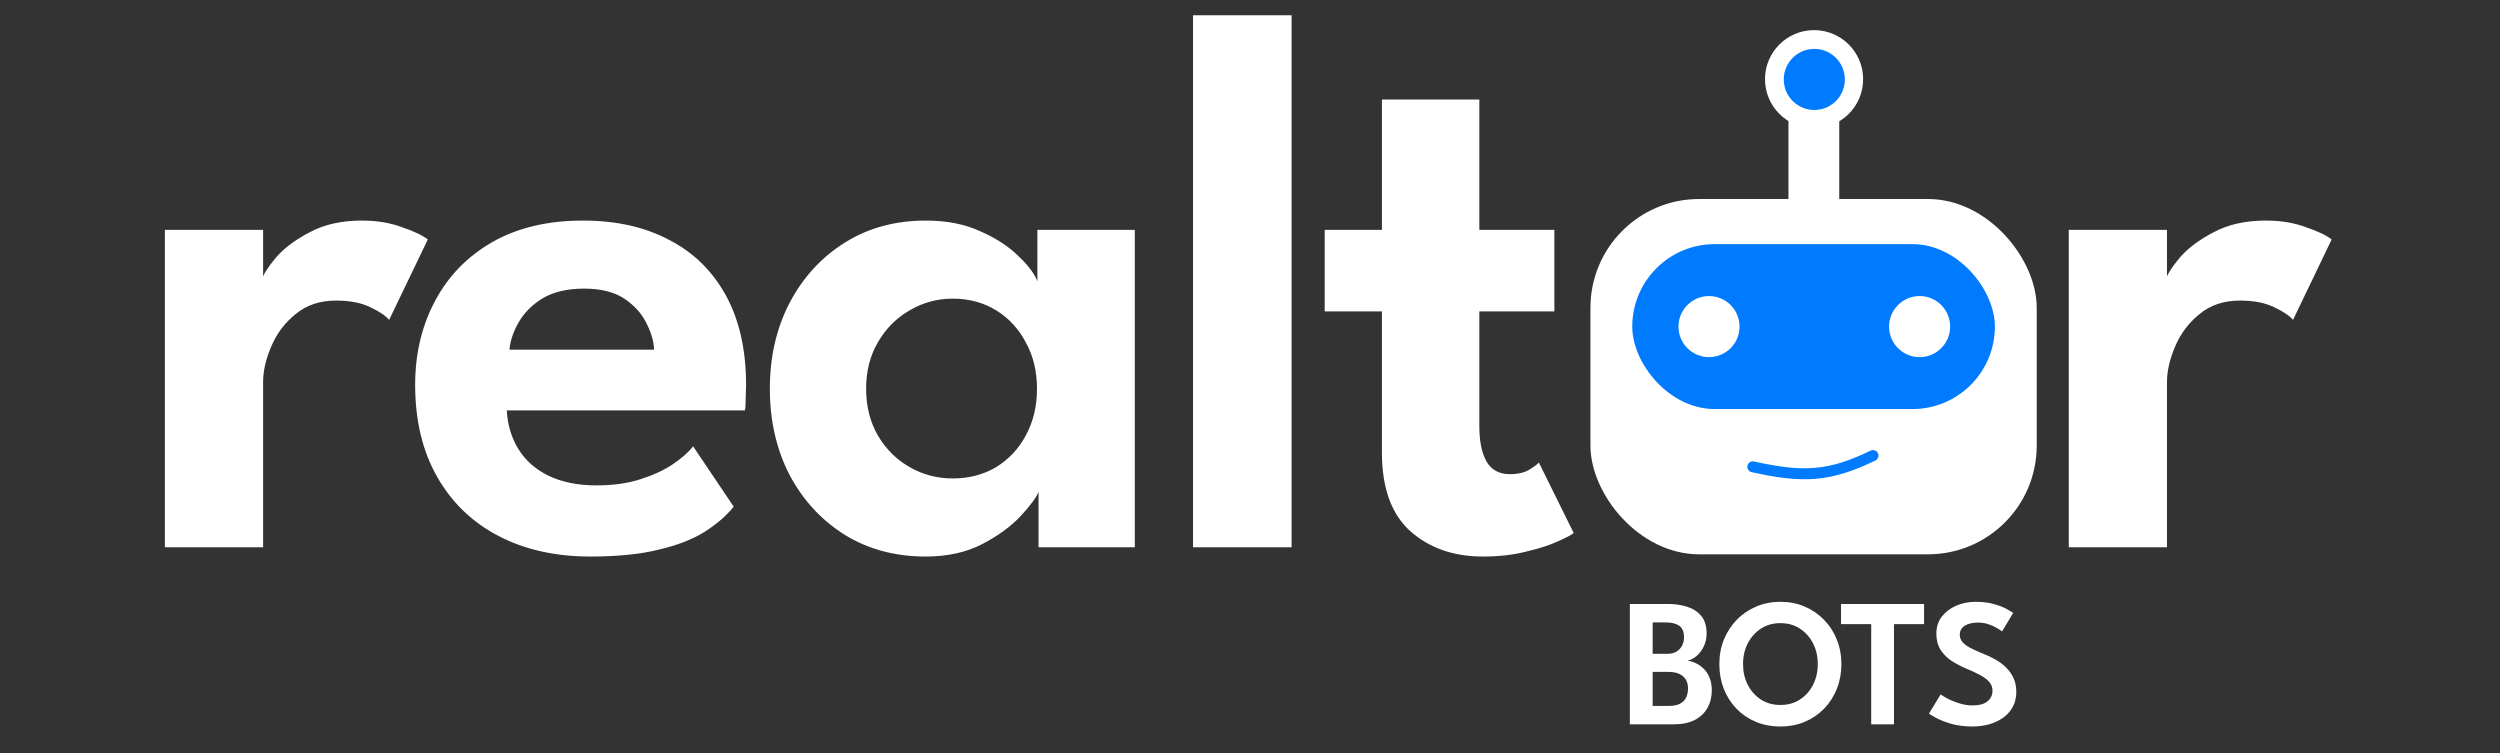 <svg width="83" height="25" viewBox="0 0 83 25" fill="none" xmlns="http://www.w3.org/2000/svg">
<rect x="0" y="0" width="83" height="25" fill="#333333" stroke="none"/>
<path d="M8.735 18.169H5.474V7.631H8.735V9.338H8.67C8.73 9.132 8.893 8.871 9.158 8.555C9.432 8.238 9.808 7.956 10.288 7.708C10.767 7.451 11.344 7.323 12.02 7.323C12.508 7.323 12.949 7.395 13.342 7.541C13.745 7.678 14.031 7.815 14.203 7.951L12.919 10.621C12.808 10.484 12.598 10.343 12.29 10.198C11.991 10.052 11.614 9.979 11.161 9.979C10.621 9.979 10.172 10.129 9.813 10.429C9.453 10.72 9.184 11.079 9.004 11.507C8.824 11.926 8.735 12.32 8.735 12.688V18.169ZM16.825 13.625C16.85 14.104 16.979 14.532 17.21 14.908C17.441 15.285 17.774 15.58 18.211 15.794C18.656 16.008 19.186 16.115 19.802 16.115C20.358 16.115 20.846 16.046 21.265 15.909C21.693 15.773 22.053 15.606 22.344 15.409C22.643 15.204 22.866 15.007 23.011 14.818L24.359 16.821C24.119 17.12 23.798 17.398 23.396 17.655C23.003 17.903 22.498 18.1 21.882 18.245C21.274 18.399 20.512 18.477 19.597 18.477C18.442 18.477 17.428 18.25 16.555 17.796C15.682 17.343 15.002 16.688 14.514 15.832C14.026 14.977 13.783 13.958 13.783 12.778C13.783 11.751 14.001 10.827 14.437 10.005C14.873 9.175 15.507 8.521 16.337 8.041C17.175 7.562 18.181 7.323 19.353 7.323C20.457 7.323 21.411 7.536 22.215 7.964C23.028 8.384 23.657 9 24.102 9.813C24.547 10.626 24.77 11.618 24.77 12.79C24.77 12.859 24.765 13 24.757 13.214C24.757 13.419 24.748 13.556 24.731 13.625H16.825ZM21.715 11.61C21.706 11.336 21.621 11.04 21.458 10.724C21.304 10.407 21.06 10.138 20.727 9.915C20.393 9.693 19.948 9.582 19.392 9.582C18.835 9.582 18.378 9.689 18.018 9.902C17.667 10.116 17.402 10.382 17.222 10.698C17.043 11.006 16.94 11.31 16.914 11.61H21.715ZM34.48 18.169V16.333C34.403 16.521 34.206 16.787 33.889 17.129C33.573 17.471 33.145 17.783 32.606 18.066C32.075 18.34 31.451 18.477 30.732 18.477C29.722 18.477 28.828 18.237 28.049 17.758C27.271 17.27 26.659 16.607 26.214 15.768C25.777 14.921 25.559 13.967 25.559 12.906C25.559 11.845 25.777 10.895 26.214 10.056C26.659 9.209 27.271 8.542 28.049 8.054C28.828 7.566 29.722 7.323 30.732 7.323C31.433 7.323 32.041 7.442 32.554 7.682C33.077 7.913 33.496 8.187 33.812 8.503C34.138 8.811 34.347 9.09 34.441 9.338V7.631H37.676V18.169H34.48ZM28.755 12.906C28.755 13.496 28.888 14.018 29.153 14.472C29.418 14.917 29.769 15.263 30.206 15.511C30.642 15.76 31.117 15.884 31.63 15.884C32.169 15.884 32.649 15.76 33.068 15.511C33.487 15.255 33.817 14.904 34.056 14.459C34.304 14.005 34.428 13.488 34.428 12.906C34.428 12.324 34.304 11.811 34.056 11.366C33.817 10.912 33.487 10.557 33.068 10.3C32.649 10.044 32.169 9.915 31.63 9.915C31.117 9.915 30.642 10.044 30.206 10.3C29.769 10.549 29.418 10.899 29.153 11.353C28.888 11.798 28.755 12.316 28.755 12.906ZM42.881 18.169H39.608V0.507H42.881V18.169ZM43.98 7.631H45.88V3.305H49.114V7.631H51.605V10.339H49.114V14.151C49.114 14.656 49.196 15.05 49.358 15.332C49.521 15.606 49.778 15.743 50.128 15.743C50.394 15.743 50.612 15.691 50.783 15.588C50.954 15.477 51.057 15.4 51.091 15.357L52.246 17.694C52.195 17.745 52.028 17.835 51.746 17.963C51.472 18.091 51.117 18.207 50.68 18.31C50.252 18.421 49.769 18.477 49.23 18.477C48.263 18.477 47.463 18.198 46.83 17.642C46.197 17.077 45.88 16.205 45.88 15.024V10.339H43.98V7.631Z" fill="white"/>
<path d="M54.111 20.052H55.382C55.606 20.052 55.815 20.082 56.008 20.143C56.202 20.203 56.359 20.304 56.478 20.445C56.599 20.587 56.659 20.779 56.659 21.024C56.659 21.187 56.628 21.333 56.565 21.462C56.503 21.591 56.423 21.697 56.326 21.78C56.23 21.861 56.128 21.912 56.021 21.934C56.111 21.945 56.204 21.972 56.299 22.016C56.394 22.061 56.482 22.122 56.562 22.201C56.643 22.279 56.708 22.378 56.756 22.497C56.806 22.616 56.832 22.756 56.832 22.915C56.832 23.137 56.783 23.334 56.686 23.505C56.592 23.675 56.45 23.808 56.263 23.905C56.077 24 55.846 24.047 55.57 24.047H54.111V20.052ZM54.868 23.436H55.415C55.569 23.436 55.691 23.41 55.782 23.36C55.874 23.309 55.941 23.241 55.981 23.154C56.022 23.067 56.042 22.968 56.042 22.858C56.042 22.68 55.985 22.544 55.872 22.449C55.759 22.354 55.599 22.307 55.391 22.307H54.868V23.436ZM54.868 21.707H55.349C55.474 21.707 55.577 21.683 55.657 21.635C55.74 21.584 55.803 21.518 55.845 21.435C55.888 21.35 55.909 21.259 55.909 21.16C55.909 20.97 55.853 20.84 55.742 20.769C55.633 20.699 55.485 20.663 55.297 20.663H54.868V21.707ZM57.869 22.047C57.869 22.301 57.921 22.531 58.026 22.736C58.133 22.942 58.279 23.106 58.465 23.227C58.651 23.346 58.865 23.405 59.109 23.405C59.354 23.405 59.569 23.346 59.754 23.227C59.942 23.106 60.088 22.942 60.193 22.736C60.298 22.531 60.35 22.301 60.35 22.047C60.35 21.792 60.298 21.563 60.193 21.36C60.088 21.154 59.942 20.99 59.754 20.869C59.569 20.748 59.354 20.688 59.109 20.688C58.865 20.688 58.651 20.748 58.465 20.869C58.279 20.99 58.133 21.154 58.026 21.36C57.921 21.563 57.869 21.792 57.869 22.047ZM57.082 22.047C57.082 21.756 57.132 21.486 57.233 21.235C57.336 20.983 57.479 20.763 57.663 20.576C57.846 20.388 58.061 20.242 58.307 20.137C58.556 20.032 58.823 19.98 59.109 19.98C59.4 19.98 59.668 20.032 59.914 20.137C60.161 20.242 60.374 20.388 60.556 20.576C60.74 20.763 60.882 20.983 60.983 21.235C61.084 21.486 61.134 21.756 61.134 22.047C61.134 22.339 61.085 22.611 60.986 22.864C60.887 23.114 60.747 23.334 60.565 23.523C60.384 23.711 60.17 23.857 59.924 23.962C59.677 24.067 59.406 24.119 59.109 24.119C58.809 24.119 58.535 24.067 58.286 23.962C58.04 23.857 57.826 23.711 57.645 23.523C57.465 23.334 57.326 23.114 57.227 22.864C57.13 22.611 57.082 22.339 57.082 22.047ZM62.124 20.721H61.122V20.052H63.879V20.721H62.88V24.047H62.124V20.721ZM65.591 19.98C65.831 19.98 66.04 20.007 66.218 20.061C66.397 20.114 66.54 20.17 66.644 20.231C66.751 20.291 66.816 20.331 66.838 20.349L66.469 20.963C66.437 20.937 66.381 20.901 66.302 20.854C66.226 20.806 66.133 20.763 66.024 20.727C65.915 20.689 65.797 20.669 65.67 20.669C65.486 20.669 65.339 20.705 65.228 20.775C65.119 20.844 65.065 20.944 65.065 21.075C65.065 21.164 65.094 21.244 65.152 21.314C65.211 21.383 65.297 21.447 65.41 21.508C65.525 21.568 65.665 21.632 65.83 21.698C65.976 21.755 66.114 21.82 66.245 21.895C66.378 21.97 66.496 22.058 66.599 22.158C66.704 22.259 66.787 22.376 66.847 22.509C66.91 22.643 66.941 22.795 66.941 22.966C66.941 23.158 66.902 23.326 66.823 23.469C66.746 23.612 66.639 23.732 66.502 23.829C66.367 23.926 66.212 23.998 66.036 24.047C65.861 24.095 65.676 24.119 65.482 24.119C65.22 24.119 64.984 24.089 64.774 24.029C64.566 23.966 64.398 23.9 64.269 23.829C64.14 23.758 64.064 23.713 64.042 23.693L64.429 23.054C64.453 23.072 64.499 23.102 64.565 23.142C64.634 23.182 64.717 23.224 64.814 23.266C64.912 23.308 65.019 23.345 65.134 23.375C65.251 23.405 65.37 23.42 65.491 23.42C65.709 23.42 65.874 23.375 65.985 23.284C66.096 23.194 66.151 23.075 66.151 22.93C66.151 22.821 66.116 22.725 66.045 22.643C65.975 22.56 65.875 22.484 65.746 22.416C65.618 22.345 65.466 22.273 65.289 22.201C65.111 22.126 64.946 22.039 64.792 21.941C64.641 21.84 64.519 21.717 64.426 21.571C64.333 21.424 64.287 21.244 64.287 21.03C64.287 20.818 64.346 20.633 64.465 20.476C64.587 20.318 64.746 20.196 64.944 20.11C65.143 20.023 65.359 19.98 65.591 19.98Z" fill="white"/>
<path d="M71.944 18.169H68.683V7.631H71.944V9.338H71.879C71.939 9.132 72.102 8.871 72.367 8.555C72.641 8.238 73.017 7.956 73.497 7.708C73.976 7.451 74.553 7.323 75.229 7.323C75.717 7.323 76.158 7.395 76.552 7.541C76.954 7.678 77.24 7.815 77.411 7.951L76.128 10.621C76.017 10.484 75.807 10.343 75.499 10.198C75.2 10.052 74.823 9.979 74.369 9.979C73.83 9.979 73.381 10.129 73.022 10.429C72.662 10.72 72.393 11.079 72.213 11.507C72.033 11.926 71.944 12.32 71.944 12.688V18.169Z" fill="white"/>
<rect x="52.803" y="6.607" width="14.816" height="11.796" rx="3.608" fill="white"/>
<rect x="54.191" y="8.105" width="12.039" height="5.476" rx="2.738" fill="#007BFF"/>
<circle cx="56.739" cy="10.843" r="1.014" fill="white"/>
<circle cx="63.731" cy="10.843" r="1.014" fill="white"/>
<rect width="1.686" height="2.781" transform="matrix(1 0 0 -1 59.377 6.646)" fill="white"/>
<circle cx="60.227" cy="2.629" r="1.629" fill="white"/>
<circle cx="60.235" cy="2.637" r="1.014" fill="#007BFF"/>
<path d="M58.194 15.498C59.875 15.873 60.744 15.822 62.183 15.125" stroke="#007BFF" stroke-width="0.364" stroke-linecap="round"/>
</svg>
